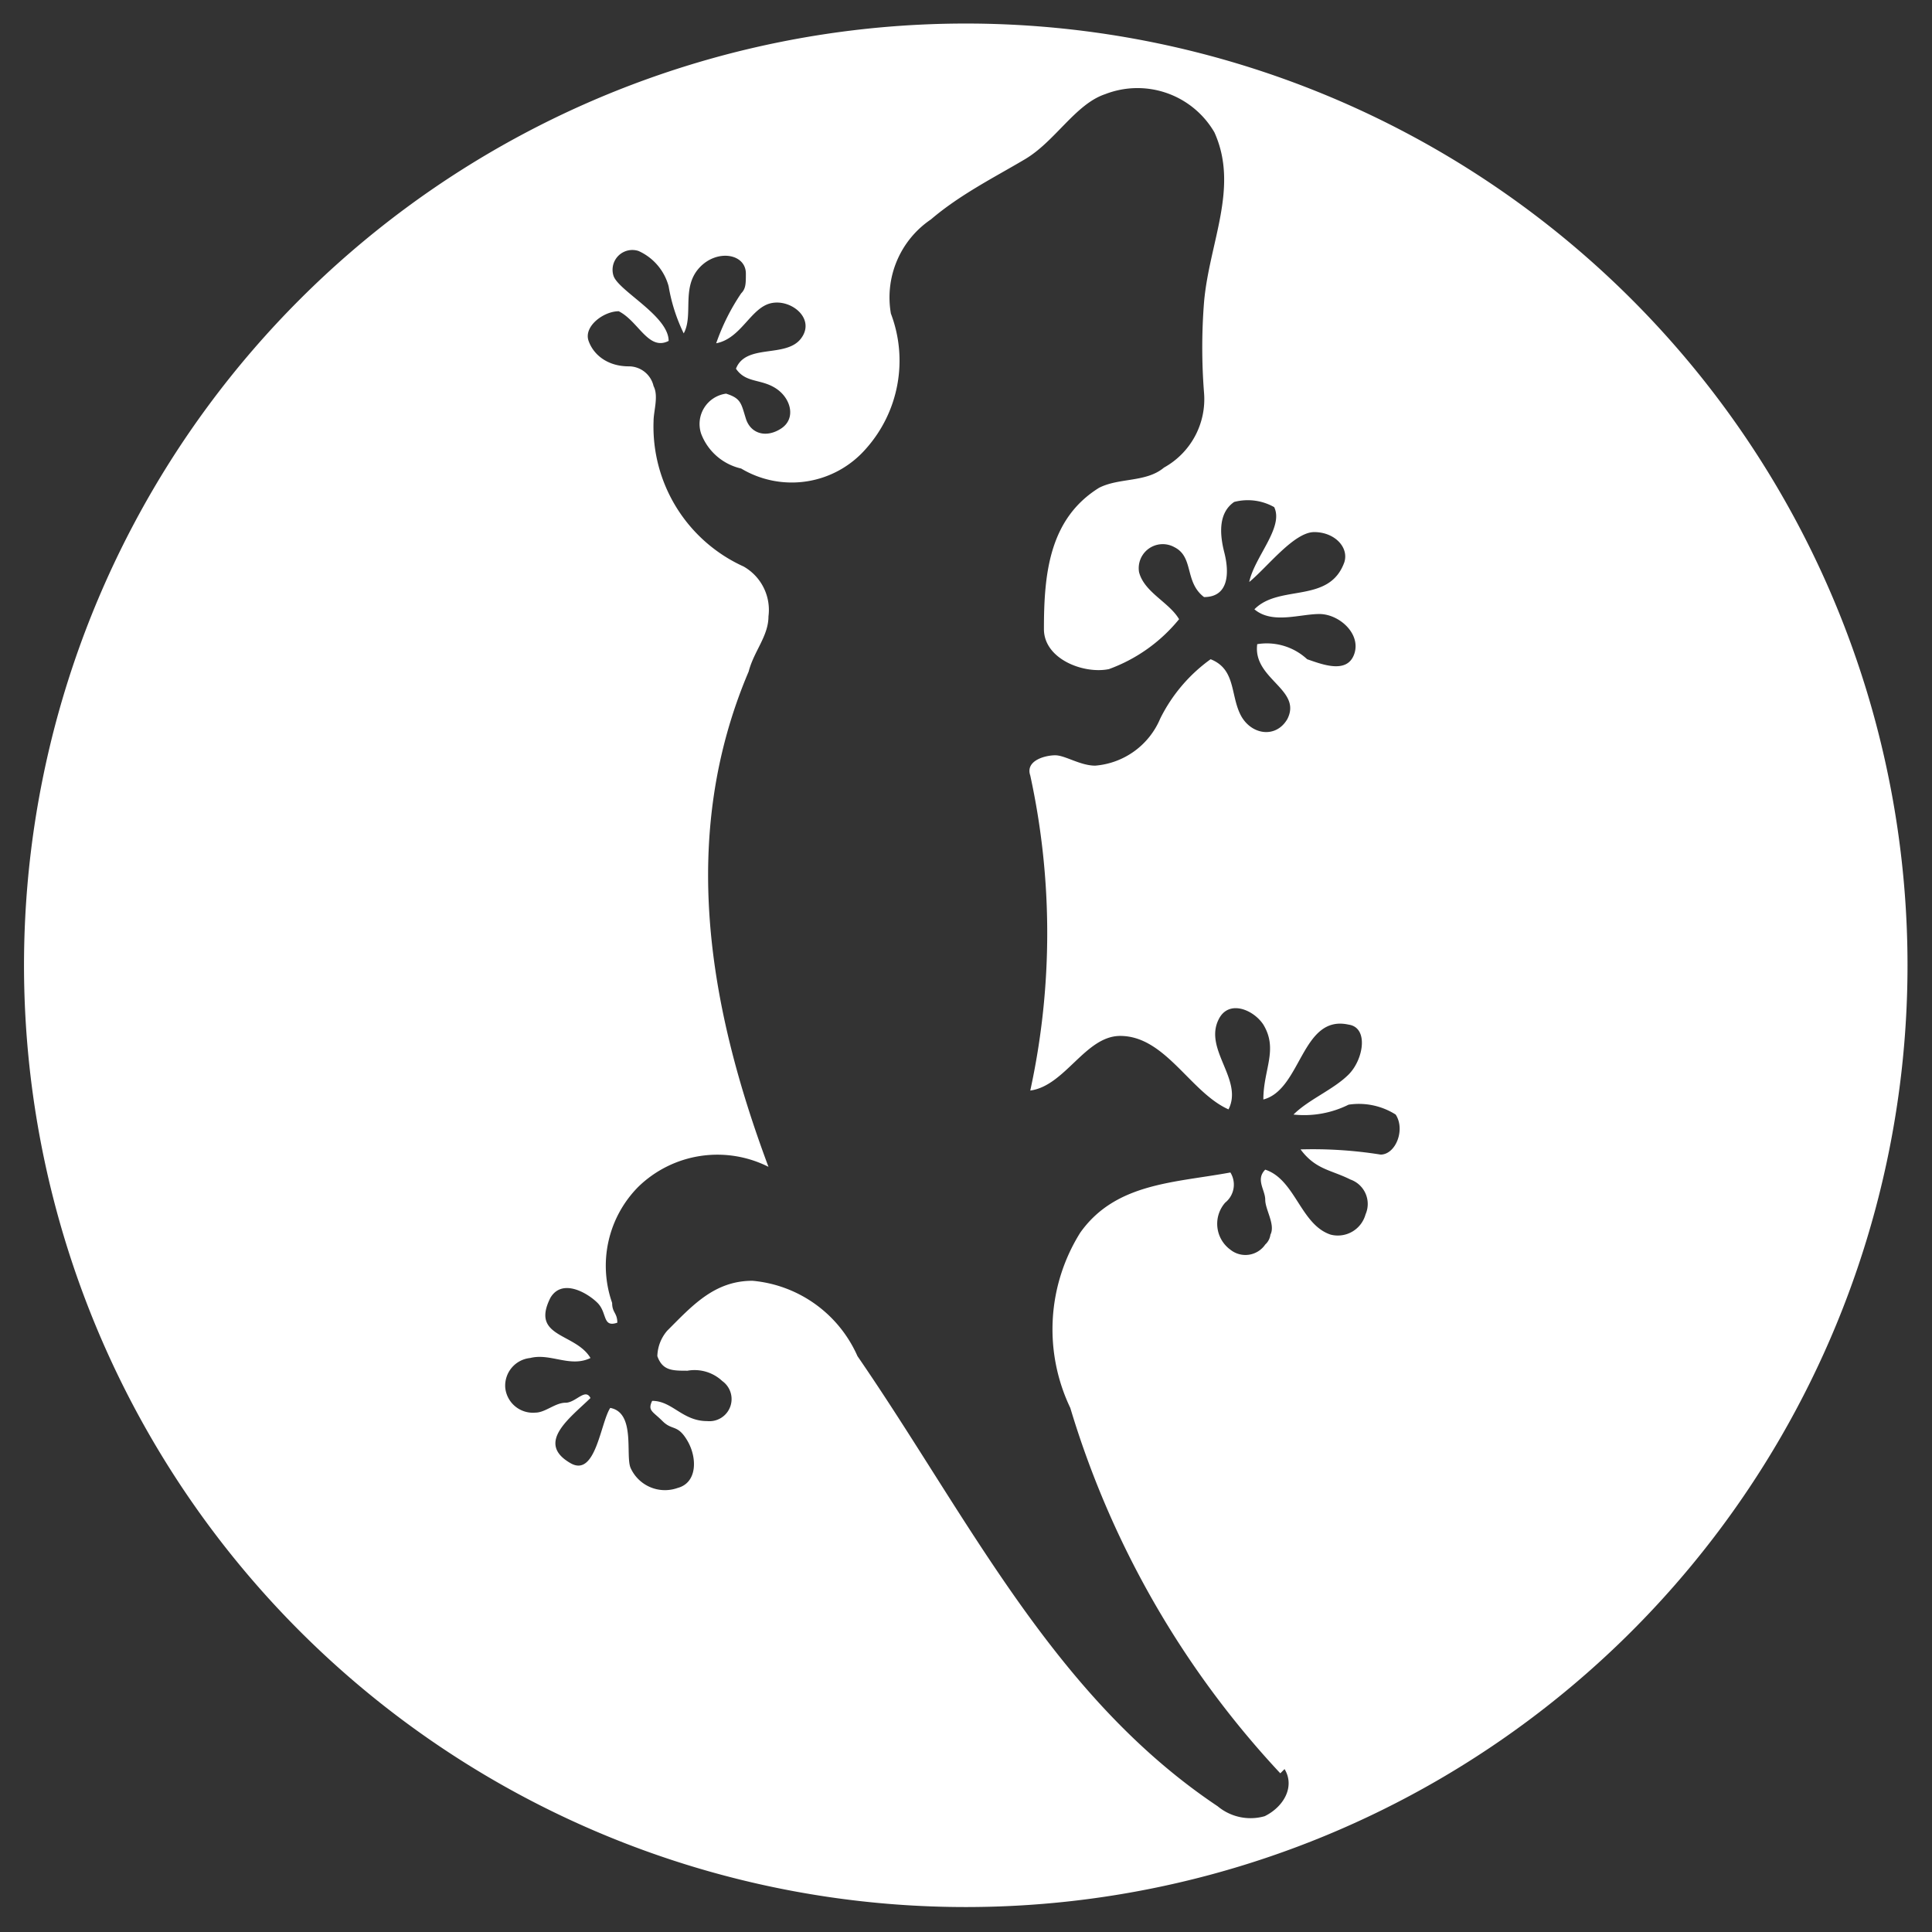 <svg id="Layer_1" data-name="Layer 1" xmlns="http://www.w3.org/2000/svg" viewBox="0 0 41.03 41.03"><rect x="0" y="0" width="41.03" height="41.03" fill="#333333" stroke="none"/><defs><style>.cls-1{fill:#fff;}</style></defs><path class="cls-1" d="M27.19,37.66a19.63,19.63,0,0,1-4.46-7.76,3.87,3.87,0,0,1,.21-3.72c.75-1.06,2-1.06,3.19-1.28a.49.49,0,0,1-.11.64.68.68,0,0,0,.11,1,.51.51,0,0,0,.74-.11.34.34,0,0,0,.11-.21c.11-.21-.11-.53-.11-.74s-.21-.43,0-.64c.64.21.75,1.17,1.39,1.38a.61.61,0,0,0,.74-.43.55.55,0,0,0-.32-.74c-.42-.21-.74-.21-1.06-.64a9.11,9.11,0,0,1,1.7.11c.32,0,.53-.53.32-.85a1.46,1.46,0,0,0-1-.21,2.12,2.12,0,0,1-1.17.21c.32-.32.85-.53,1.17-.85s.43-1,0-1.06c-1-.22-1,1.38-1.81,1.59,0-.64.32-1.06,0-1.59-.21-.32-.74-.54-.95-.11-.32.64.53,1.28.21,1.91C25.28,23.2,24.75,22,23.79,22c-.74,0-1.17,1.06-1.91,1.16a15.72,15.72,0,0,0,0-6.69c-.11-.32.32-.43.53-.43s.53.22.85.22a1.64,1.64,0,0,0,1.38-1A3.42,3.42,0,0,1,25.71,14c.53.21.42.74.63,1.17s.75.53,1,.1c.32-.63-.74-.85-.64-1.59a1.26,1.26,0,0,1,1.06.32c.32.11.85.32,1-.11s-.32-.85-.74-.85-1,.22-1.38-.1c.53-.54,1.59-.11,1.91-1,.1-.32-.21-.64-.64-.64s-1,.75-1.38,1.06c.11-.53.74-1.16.53-1.59a1.14,1.14,0,0,0-.85-.11c-.32.22-.32.64-.21,1.07s.1.95-.43.95c-.42-.32-.21-.85-.63-1.06a.51.51,0,0,0-.75.53c.11.43.64.64.85,1a3.43,3.43,0,0,1-1.49,1.06c-.53.11-1.38-.21-1.38-.85,0-1.17.11-2.34,1.17-3,.43-.22,1-.11,1.38-.43a1.66,1.66,0,0,0,.85-1.59,12.31,12.31,0,0,1,0-1.92c.11-1.27.75-2.44.22-3.61A1.89,1.89,0,0,0,23.47,2c-.63.21-1.06,1-1.7,1.38s-1.38.75-2,1.28a2,2,0,0,0-.85,2,2.81,2.81,0,0,1-.53,2.87,2.09,2.09,0,0,1-2.65.42,1.19,1.19,0,0,1-.85-.74.65.65,0,0,1,.53-.85h0c.32.1.32.21.42.53s.43.42.75.21.21-.64-.11-.85-.64-.11-.85-.42c.21-.54,1.06-.22,1.38-.64s-.21-.85-.64-.75-.63.75-1.16.85a4.56,4.56,0,0,1,.53-1.06c.1-.1.1-.21.1-.42,0-.43-.63-.53-1-.11s-.11,1-.32,1.38a3.67,3.67,0,0,1-.32-1,1.15,1.15,0,0,0-.64-.75.42.42,0,0,0-.53.53c.11.32,1.17.85,1.17,1.38-.43.22-.64-.42-1.06-.63-.32,0-.75.32-.64.63s.42.54.85.54a.54.54,0,0,1,.53.42c.11.21,0,.53,0,.74a3.26,3.26,0,0,0,1.91,3.09,1.06,1.06,0,0,1,.53,1.06c0,.42-.31.74-.42,1.17-1.49,3.5-.85,7.12.42,10.52a2.41,2.41,0,0,0-2.76.42A2.38,2.38,0,0,0,13,27.67c0,.21.11.21.11.42-.32.11-.21-.21-.42-.42s-.75-.53-1-.11c-.43.85.53.74.85,1.28-.43.21-.85-.11-1.28,0a.59.59,0,0,0-.53.63.59.59,0,0,0,.64.53c.21,0,.42-.21.64-.21s.42-.32.53-.1c-.43.42-1.17.95-.43,1.38.54.32.64-.85.85-1.17.54.1.32,1,.43,1.27a.8.8,0,0,0,1,.43c.42-.11.42-.64.21-1s-.32-.21-.53-.42-.32-.22-.22-.43c.43,0,.64.43,1.17.43a.47.47,0,0,0,.32-.85.86.86,0,0,0-.74-.22c-.32,0-.53,0-.64-.31a.86.86,0,0,1,.21-.54c.53-.53,1-1.06,1.81-1.06a2.7,2.7,0,0,1,2.23,1.6c2.34,3.4,4.15,7.22,7.65,9.56a1.09,1.09,0,0,0,1,.21c.42-.21.64-.64.42-1M20.51,40.5a20,20,0,1,1,20-20A20,20,0,0,1,20.51,40.5Z"/></svg>